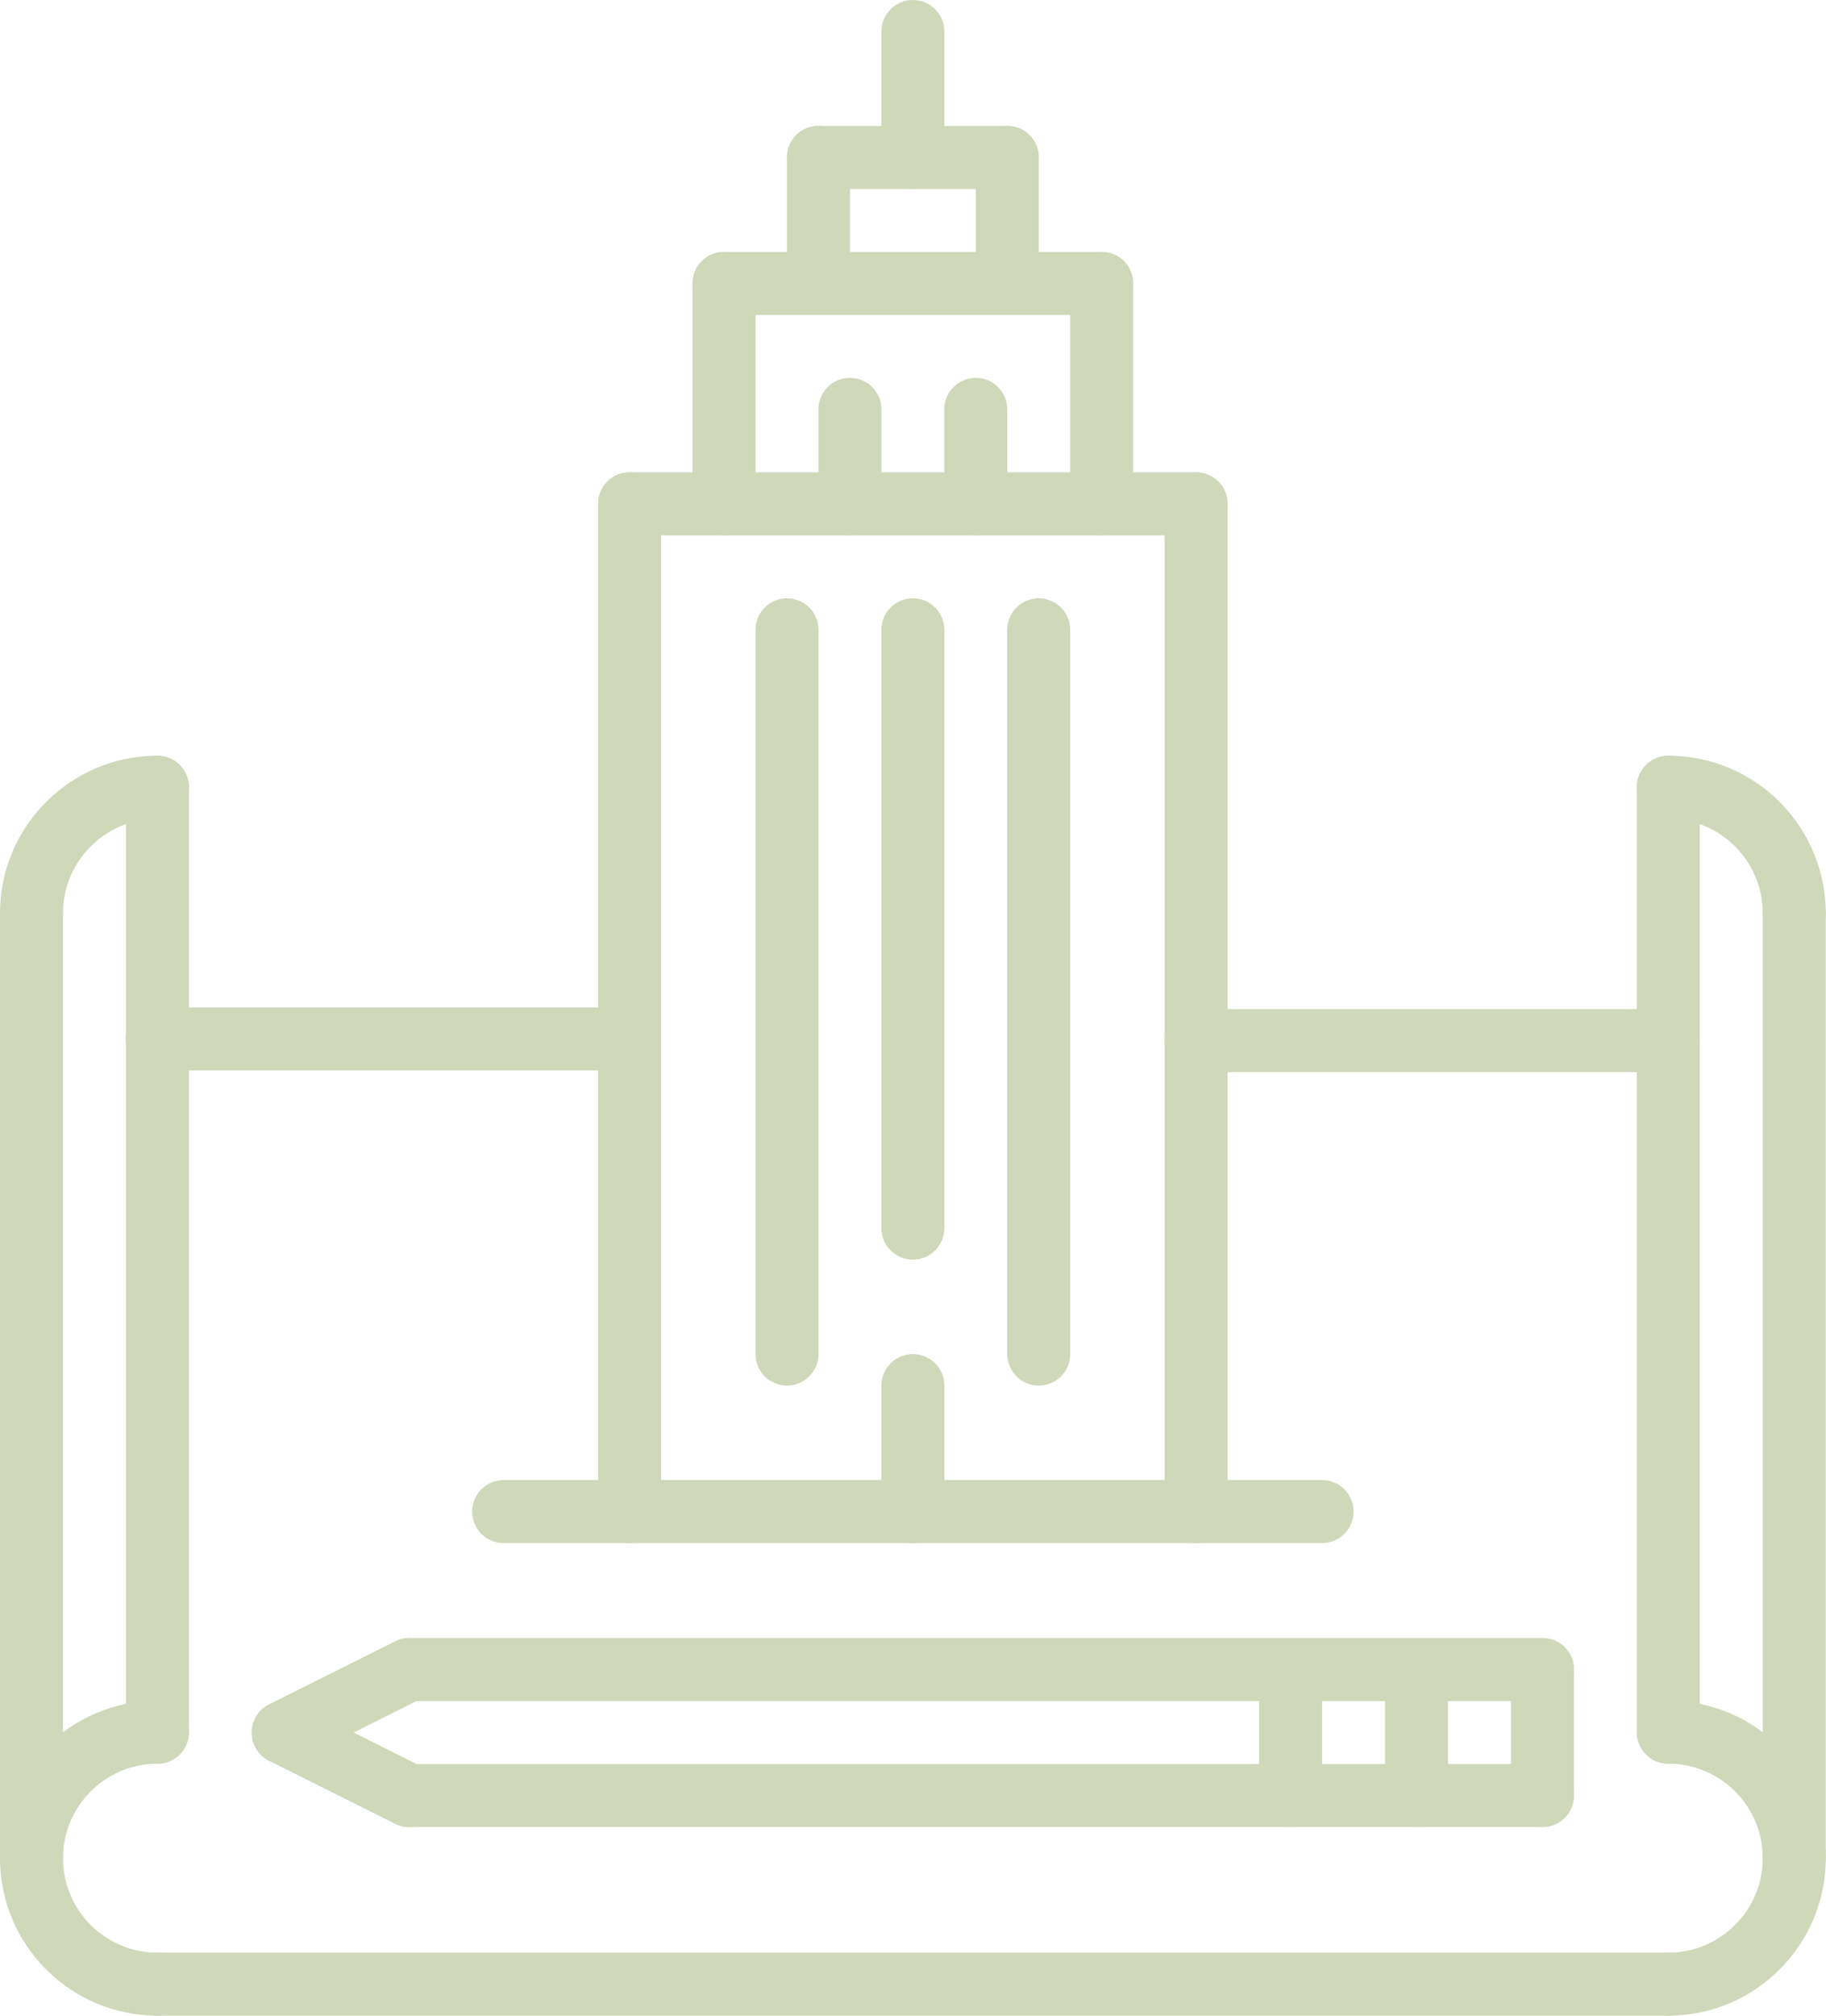 <svg width="464" height="512" viewBox="0 0 464 512" fill="none" xmlns="http://www.w3.org/2000/svg">
<path d="M423.936 511.984C419.512 511.984 415.936 508.408 415.936 503.984C415.936 499.56 419.512 495.984 423.936 495.984C437.168 495.984 447.936 485.216 447.936 471.984C447.936 458.752 437.168 447.984 423.936 447.984C419.512 447.984 415.936 444.408 415.936 439.984C415.936 435.56 419.512 431.984 423.936 431.984C445.992 431.984 463.936 449.928 463.936 471.984C463.936 494.04 445.992 511.984 423.936 511.984Z" fill="#CFD8B9"/>
<path d="M455.936 239.96C451.512 239.96 447.936 236.376 447.936 231.96C447.936 218.728 437.168 207.96 423.936 207.96C419.512 207.96 415.936 204.376 415.936 199.96C415.936 195.544 419.512 191.96 423.936 191.96C445.992 191.96 463.936 209.904 463.936 231.96C463.936 236.376 460.36 239.96 455.936 239.96Z" fill="#CFD8B9"/>
<path d="M423.936 447.984C419.512 447.984 415.936 444.408 415.936 439.984V199.96C415.936 195.544 419.512 191.96 423.936 191.96C428.36 191.96 431.936 195.544 431.936 199.96V439.984C431.936 444.408 428.36 447.984 423.936 447.984Z" fill="#CFD8B9"/>
<path d="M455.936 479.984C451.512 479.984 447.936 476.408 447.936 471.984V231.96C447.936 227.544 451.512 223.96 455.936 223.96C460.36 223.96 463.936 227.544 463.936 231.96V471.984C463.936 476.408 460.36 479.984 455.936 479.984Z" fill="#CFD8B9"/>
<path d="M40 511.984C17.944 511.984 0 494.04 0 471.984C0 449.928 17.944 431.984 40 431.984C44.424 431.984 48 435.56 48 439.984C48 444.408 44.424 447.984 40 447.984C26.768 447.984 16 458.752 16 471.984C16 485.216 26.768 495.984 40 495.984C44.424 495.984 48 499.56 48 503.984C48 508.408 44.424 511.984 40 511.984Z" fill="#CFD8B9"/>
<path d="M8 239.96C3.576 239.96 0 236.376 0 231.96C0 209.904 17.944 191.96 40 191.96C44.424 191.96 48 195.544 48 199.96C48 204.376 44.424 207.96 40 207.96C26.768 207.96 16 218.728 16 231.96C16 236.376 12.424 239.96 8 239.96Z" fill="#CFD8B9"/>
<path d="M40 447.984C35.576 447.984 32 444.408 32 439.984V199.96C32 195.544 35.576 191.96 40 191.96C44.424 191.96 48 195.544 48 199.96V439.984C48 444.408 44.424 447.984 40 447.984Z" fill="#CFD8B9"/>
<path d="M8 479.984C3.576 479.984 0 476.408 0 471.984V231.96C0 227.544 3.576 223.96 8 223.96C12.424 223.96 16 227.544 16 231.96V471.984C16 476.408 12.424 479.984 8 479.984Z" fill="#CFD8B9"/>
<path d="M159.984 271.888H39.968C35.544 271.888 31.968 268.312 31.968 263.888C31.968 259.472 35.544 255.888 39.968 255.888H159.984C164.408 255.888 167.984 259.472 167.984 263.888C167.984 268.312 164.408 271.888 159.984 271.888Z" fill="#CFD8B9"/>
<path d="M423.936 511.984H39.968C35.544 511.984 31.968 508.408 31.968 503.984C31.968 499.56 35.544 495.984 39.968 495.984H423.936C428.36 495.984 431.936 499.56 431.936 503.984C431.936 508.408 428.36 511.984 423.936 511.984Z" fill="#CFD8B9"/>
<path d="M159.984 391.944C155.56 391.944 151.984 388.368 151.984 383.944V127.984C151.984 123.568 155.56 119.984 159.984 119.984C164.408 119.984 167.984 123.568 167.984 127.984V383.944C167.984 388.368 164.408 391.944 159.984 391.944Z" fill="#CFD8B9"/>
<path d="M303.936 391.944C299.512 391.944 295.936 388.368 295.936 383.944V127.984C295.936 123.568 299.512 119.984 303.936 119.984C308.36 119.984 311.936 123.568 311.936 127.984V383.944C311.936 388.368 308.36 391.944 303.936 391.944Z" fill="#CFD8B9"/>
<path d="M303.936 135.984H159.984C155.56 135.984 151.984 132.4 151.984 127.984C151.984 123.568 155.56 119.984 159.984 119.984H303.936C308.36 119.984 311.936 123.568 311.936 127.984C311.936 132.4 308.36 135.984 303.936 135.984Z" fill="#CFD8B9"/>
<path d="M335.952 391.944H127.984C123.56 391.944 119.984 388.368 119.984 383.944C119.984 379.52 123.56 375.944 127.984 375.944H335.952C340.376 375.944 343.952 379.52 343.952 383.944C343.952 388.368 340.376 391.944 335.952 391.944Z" fill="#CFD8B9"/>
<path d="M199.984 351.944C195.56 351.944 191.984 348.368 191.984 343.944V159.976C191.984 155.56 195.56 151.976 199.984 151.976C204.408 151.976 207.984 155.56 207.984 159.976V343.944C207.984 348.368 204.408 351.944 199.984 351.944Z" fill="#CFD8B9"/>
<path d="M231.968 319.944C227.544 319.944 223.968 316.368 223.968 311.944V159.976C223.968 155.56 227.544 151.976 231.968 151.976C236.392 151.976 239.968 155.56 239.968 159.976V311.944C239.968 316.368 236.392 319.944 231.968 319.944Z" fill="#CFD8B9"/>
<path d="M263.952 351.944C259.528 351.944 255.952 348.368 255.952 343.944V159.976C255.952 155.56 259.528 151.976 263.952 151.976C268.376 151.976 271.952 155.56 271.952 159.976V343.944C271.952 348.368 268.376 351.944 263.952 351.944Z" fill="#CFD8B9"/>
<path d="M215.968 135.984C211.544 135.984 207.968 132.4 207.968 127.984V103.984C207.968 99.568 211.544 95.984 215.968 95.984C220.392 95.984 223.968 99.568 223.968 103.984V127.984C223.968 132.4 220.392 135.984 215.968 135.984Z" fill="#CFD8B9"/>
<path d="M247.952 135.984C243.528 135.984 239.952 132.4 239.952 127.984V103.984C239.952 99.568 243.528 95.984 247.952 95.984C252.376 95.984 255.952 99.568 255.952 103.984V127.984C255.952 132.4 252.376 135.984 247.952 135.984Z" fill="#CFD8B9"/>
<path d="M183.984 135.984C179.56 135.984 175.984 132.4 175.984 127.984V71.992C175.984 67.576 179.56 63.992 183.984 63.992C188.408 63.992 191.984 67.576 191.984 71.992V127.984C191.984 132.4 188.408 135.984 183.984 135.984Z" fill="#CFD8B9"/>
<path d="M279.936 135.984C275.512 135.984 271.936 132.4 271.936 127.984V71.992C271.936 67.576 275.512 63.992 279.936 63.992C284.36 63.992 287.936 67.576 287.936 71.992V127.984C287.936 132.4 284.36 135.984 279.936 135.984Z" fill="#CFD8B9"/>
<path d="M279.936 79.992H183.984C179.56 79.992 175.984 76.408 175.984 71.992C175.984 67.576 179.56 63.992 183.984 63.992H279.936C284.36 63.992 287.936 67.576 287.936 71.992C287.936 76.408 284.36 79.992 279.936 79.992Z" fill="#CFD8B9"/>
<path d="M207.968 79.992C203.544 79.992 199.968 76.408 199.968 71.992V39.992C199.968 35.576 203.544 31.992 207.968 31.992C212.392 31.992 215.968 35.576 215.968 39.992V71.992C215.968 76.408 212.392 79.992 207.968 79.992Z" fill="#CFD8B9"/>
<path d="M255.968 79.992C251.544 79.992 247.968 76.408 247.968 71.992V39.992C247.968 35.576 251.544 31.992 255.968 31.992C260.392 31.992 263.968 35.576 263.968 39.992V71.992C263.968 76.408 260.392 79.992 255.968 79.992Z" fill="#CFD8B9"/>
<path d="M255.968 47.992H207.968C203.544 47.992 199.968 44.408 199.968 39.992C199.968 35.576 203.544 31.992 207.968 31.992H255.968C260.392 31.992 263.968 35.576 263.968 39.992C263.968 44.408 260.392 47.992 255.968 47.992Z" fill="#CFD8B9"/>
<path d="M231.968 47.992C227.544 47.992 223.968 44.408 223.968 39.992V8C223.968 3.584 227.544 0 231.968 0C236.392 0 239.968 3.584 239.968 8V39.992C239.968 44.408 236.392 47.992 231.968 47.992Z" fill="#CFD8B9"/>
<path d="M231.968 391.944C227.544 391.944 223.968 388.368 223.968 383.944V351.944C223.968 347.52 227.544 343.944 231.968 343.944C236.392 343.944 239.968 347.52 239.968 351.944V383.944C239.968 388.368 236.392 391.944 231.968 391.944Z" fill="#CFD8B9"/>
<path d="M423.936 272.328H303.936C299.512 272.328 295.936 268.752 295.936 264.328C295.936 259.912 299.512 256.328 303.936 256.328H423.936C428.36 256.328 431.936 259.912 431.936 264.328C431.936 268.752 428.36 272.328 423.936 272.328Z" fill="#CFD8B9"/>
<path d="M391.952 432.072H103.968C99.544 432.072 95.968 428.496 95.968 424.072C95.968 419.648 99.544 416.072 103.968 416.072H391.952C396.376 416.072 399.952 419.648 399.952 424.072C399.952 428.496 396.376 432.072 391.952 432.072Z" fill="#CFD8B9"/>
<path d="M391.952 464.072C387.528 464.072 383.952 460.496 383.952 456.072V424.072C383.952 419.648 387.528 416.072 391.952 416.072C396.376 416.072 399.952 419.648 399.952 424.072V456.072C399.952 460.496 396.376 464.072 391.952 464.072Z" fill="#CFD8B9"/>
<path d="M391.952 464.072H103.968C99.544 464.072 95.968 460.496 95.968 456.072C95.968 451.648 99.544 448.072 103.968 448.072H391.952C396.376 448.072 399.952 451.648 399.952 456.072C399.952 460.496 396.376 464.072 391.952 464.072Z" fill="#CFD8B9"/>
<path d="M103.96 464.072C102.76 464.072 101.536 463.8 100.392 463.232L68.392 447.232C64.44 445.256 62.84 440.448 64.816 436.496C66.8 432.544 71.608 430.952 75.552 432.92L107.552 448.92C111.504 450.896 113.104 455.704 111.128 459.656C109.72 462.456 106.896 464.072 103.96 464.072Z" fill="#CFD8B9"/>
<path d="M71.976 448.072C69.04 448.072 66.216 446.456 64.808 443.648C62.832 439.696 64.432 434.888 68.384 432.912L100.384 416.912C104.336 414.952 109.136 416.536 111.12 420.488C113.096 424.44 111.496 429.248 107.544 431.224L75.544 447.224C74.4 447.8 73.176 448.072 71.976 448.072Z" fill="#CFD8B9"/>
<path d="M359.952 464.072C355.528 464.072 351.952 460.496 351.952 456.072V424.072C351.952 419.648 355.528 416.072 359.952 416.072C364.376 416.072 367.952 419.648 367.952 424.072V456.072C367.952 460.496 364.376 464.072 359.952 464.072Z" fill="#CFD8B9"/>
<path d="M327.952 464.072C323.528 464.072 319.952 460.496 319.952 456.072V424.072C319.952 419.648 323.528 416.072 327.952 416.072C332.376 416.072 335.952 419.648 335.952 424.072V456.072C335.952 460.496 332.376 464.072 327.952 464.072Z" fill="#CFD8B9"/>
</svg>
